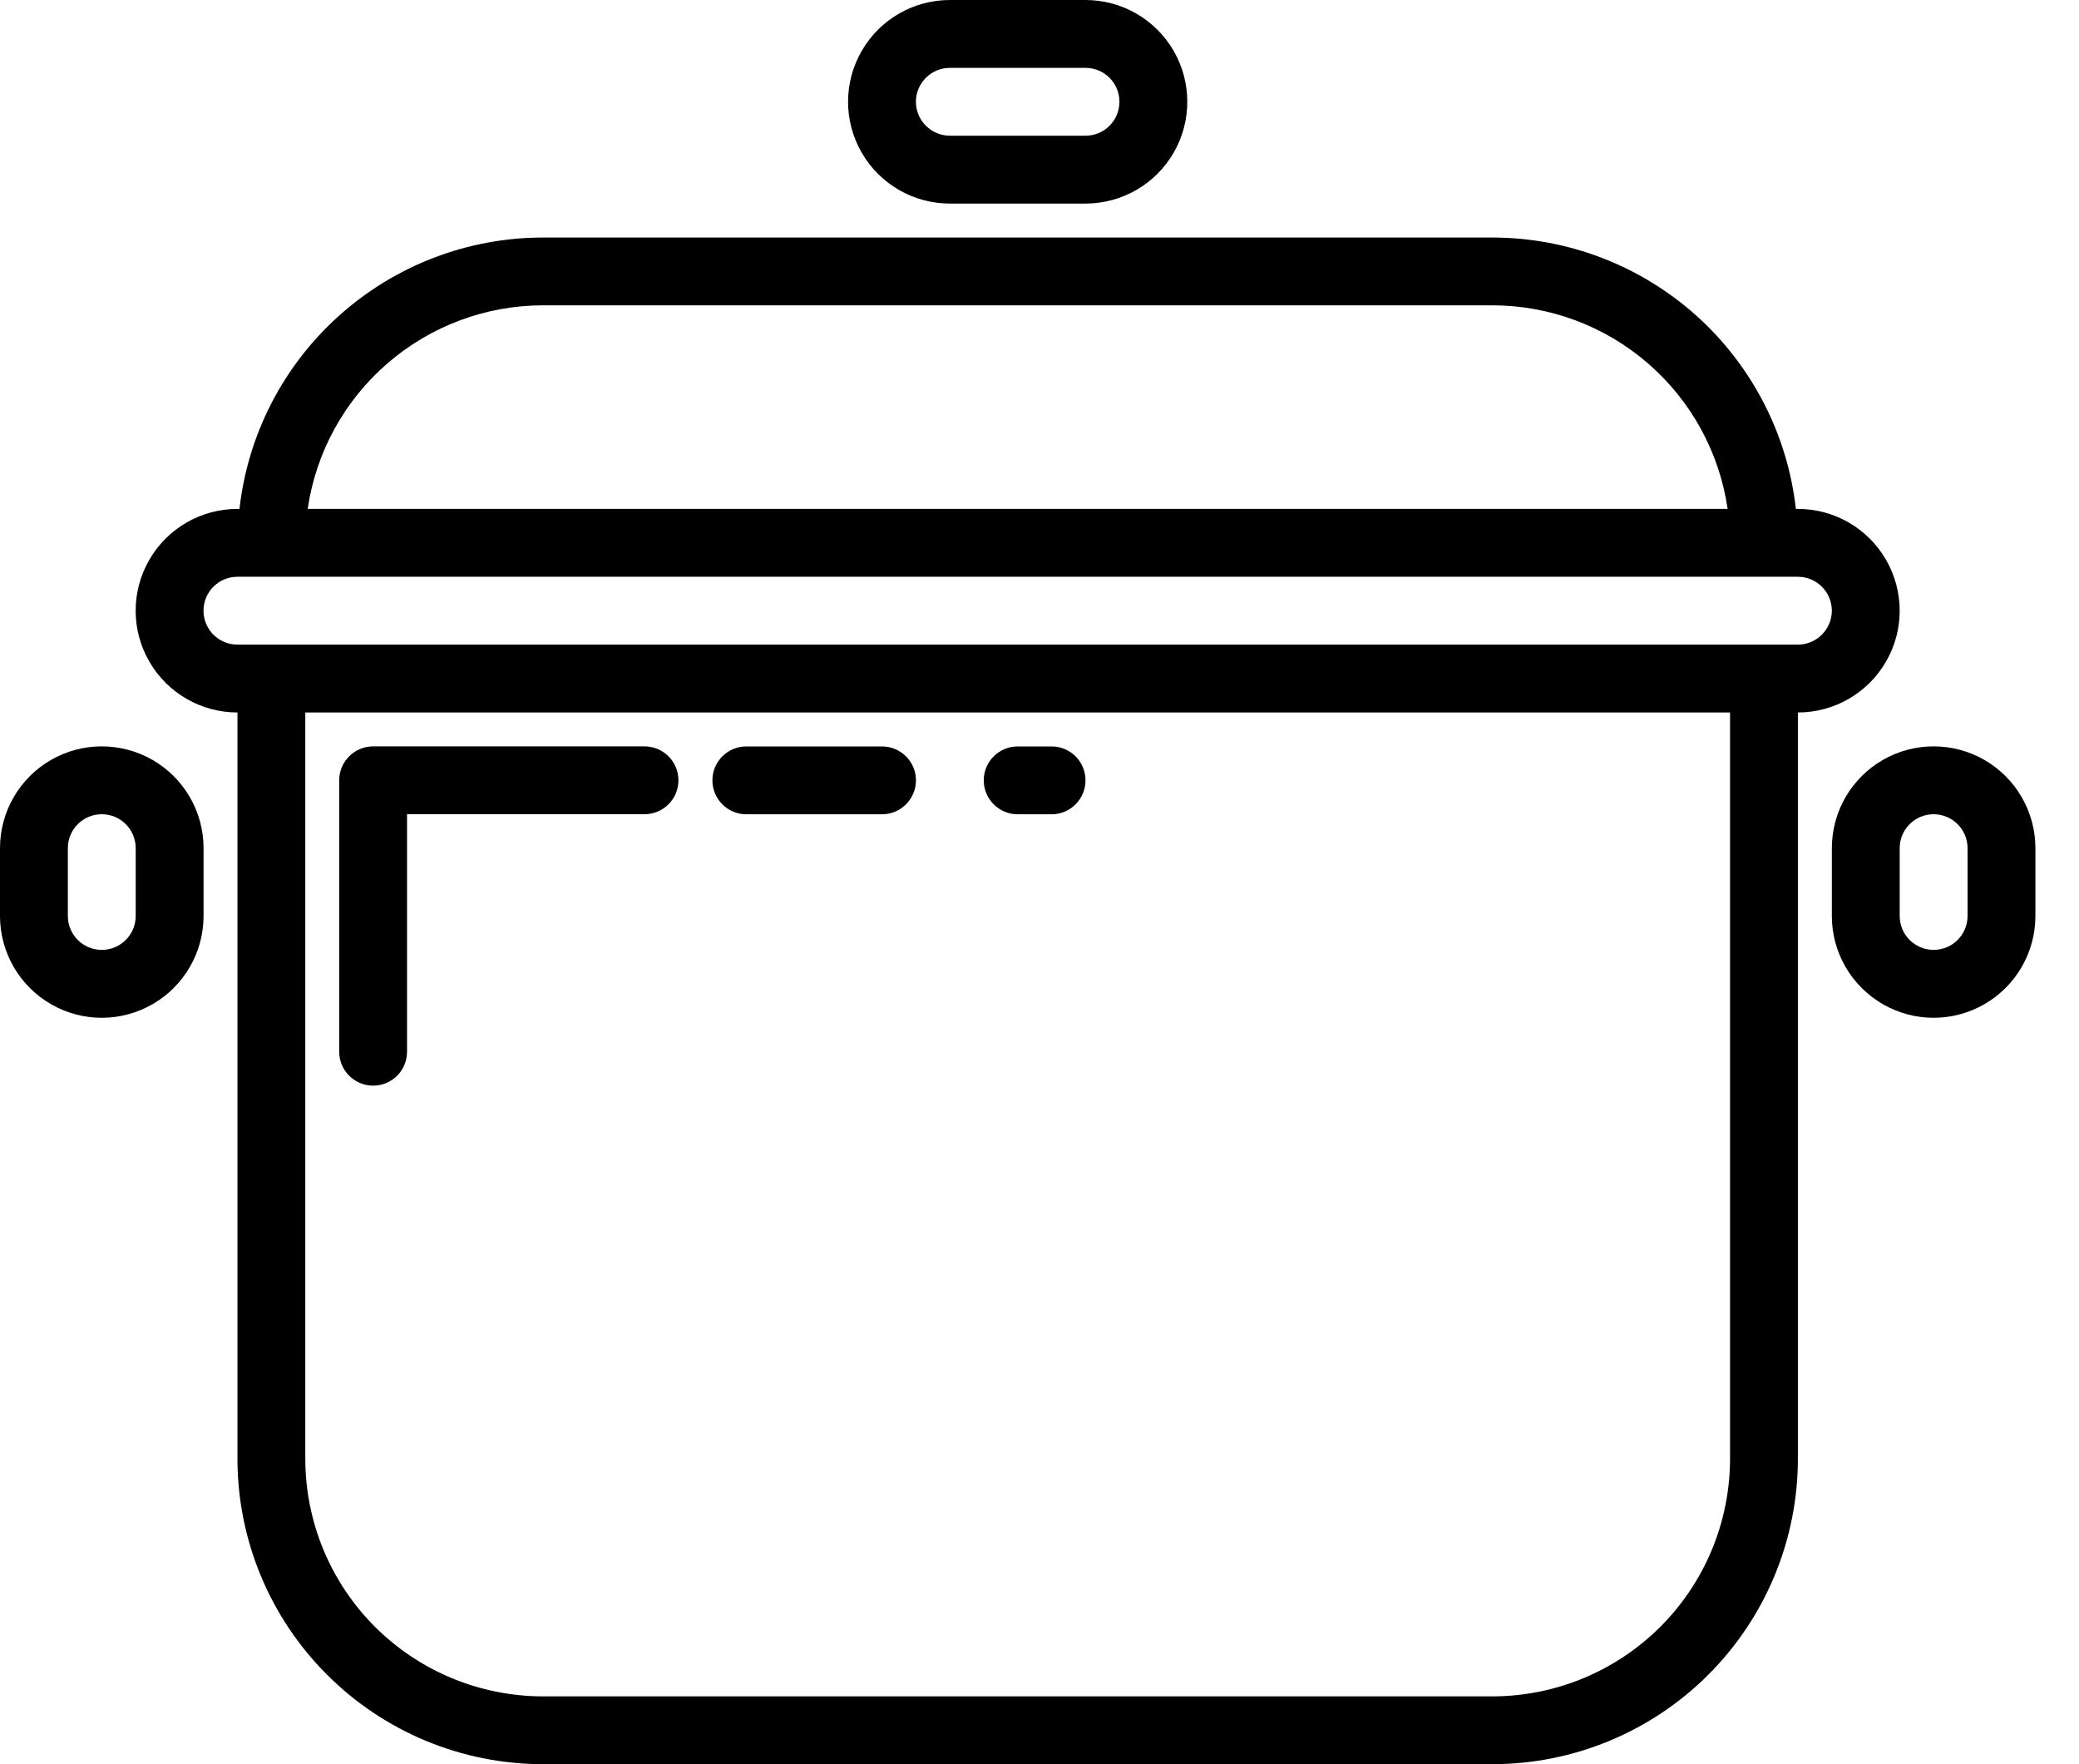<svg width="33" height="28" viewBox="0 0 33 28" fill="none" xmlns="http://www.w3.org/2000/svg">
<path d="M3.801 8.077H3.769C3.192 8.077 2.658 8.385 2.37 8.885C2.081 9.385 2.081 10.001 2.37 10.5C2.658 11 3.192 11.308 3.769 11.308V23.154C3.77 24.439 4.281 25.671 5.19 26.579C6.098 27.488 7.33 27.999 8.615 28H23.692C24.977 27.999 26.209 27.488 27.117 26.579C28.026 25.671 28.537 24.439 28.538 23.154V11.308C29.115 11.308 29.649 11 29.937 10.5C30.226 10.001 30.226 9.385 29.937 8.885C29.649 8.385 29.115 8.077 28.538 8.077H28.506C28.373 6.893 27.808 5.8 26.921 5.005C26.032 4.211 24.883 3.771 23.692 3.77H8.615C7.424 3.771 6.275 4.211 5.387 5.006C4.499 5.8 3.934 6.893 3.801 8.077ZM27.461 23.154C27.46 24.154 27.062 25.112 26.356 25.818C25.649 26.525 24.691 26.922 23.692 26.924H8.615C7.616 26.922 6.658 26.525 5.951 25.819C5.244 25.112 4.847 24.154 4.846 23.154V11.308H27.461L27.461 23.154ZM29.077 9.692C29.076 9.99 28.835 10.231 28.538 10.231H3.769C3.471 10.231 3.23 9.99 3.23 9.692C3.23 9.395 3.471 9.154 3.769 9.154H28.538C28.835 9.154 29.076 9.395 29.077 9.692ZM27.423 8.077H4.884C5.015 7.18 5.464 6.361 6.149 5.768C6.834 5.175 7.709 4.847 8.615 4.846H23.692C24.598 4.847 25.474 5.174 26.159 5.768C26.844 6.361 27.292 7.18 27.423 8.077H27.423Z" fill="black"/>
<path d="M17.23 3.231C17.808 3.231 18.341 2.923 18.63 2.423C18.918 1.923 18.918 1.308 18.63 0.808C18.341 0.308 17.808 0 17.23 0H15.077C14.5 0 13.966 0.308 13.678 0.808C13.389 1.308 13.389 1.923 13.678 2.423C13.966 2.923 14.5 3.231 15.077 3.231H17.23ZM14.538 1.615C14.539 1.318 14.78 1.077 15.077 1.077H17.23C17.528 1.077 17.769 1.318 17.769 1.615C17.769 1.913 17.528 2.154 17.23 2.154H15.077C14.78 2.153 14.539 1.913 14.538 1.615Z" fill="black"/>
<path d="M29.077 13.461V14.538C29.077 15.115 29.385 15.648 29.885 15.937C30.384 16.226 31 16.226 31.5 15.937C32 15.648 32.308 15.115 32.308 14.538V13.461C32.308 12.884 32 12.351 31.5 12.062C31 11.774 30.384 11.774 29.885 12.062C29.385 12.351 29.077 12.884 29.077 13.461ZM30.154 13.461C30.154 13.164 30.395 12.923 30.692 12.923C30.99 12.923 31.231 13.164 31.231 13.461V14.538C31.231 14.835 30.99 15.076 30.692 15.076C30.395 15.076 30.154 14.835 30.154 14.538V13.461Z" fill="black"/>
<path d="M0 13.461V14.538C0 15.115 0.308 15.648 0.808 15.937C1.307 16.226 1.923 16.226 2.423 15.937C2.923 15.648 3.231 15.115 3.231 14.538V13.461C3.231 12.884 2.923 12.351 2.423 12.062C1.923 11.774 1.307 11.774 0.808 12.062C0.308 12.351 0 12.884 0 13.461ZM2.154 13.461V14.538C2.154 14.835 1.913 15.076 1.615 15.076C1.318 15.076 1.077 14.835 1.077 14.538V13.461C1.077 13.164 1.318 12.923 1.615 12.923C1.913 12.923 2.154 13.164 2.154 13.461Z" fill="black"/>
<path d="M5.923 17.231C6.066 17.231 6.203 17.174 6.304 17.073C6.404 16.972 6.461 16.835 6.461 16.692V12.923H10.23C10.528 12.923 10.769 12.682 10.769 12.385C10.769 12.087 10.528 11.846 10.23 11.846H5.923C5.78 11.846 5.643 11.903 5.542 12.004C5.441 12.105 5.384 12.242 5.384 12.385V16.692C5.384 16.835 5.441 16.972 5.542 17.073C5.643 17.174 5.78 17.231 5.923 17.231Z" fill="black"/>
<path d="M11.846 12.924H14C14.297 12.924 14.539 12.682 14.539 12.385C14.539 12.088 14.297 11.847 14 11.847H11.846C11.549 11.847 11.308 12.088 11.308 12.385C11.308 12.682 11.549 12.924 11.846 12.924Z" fill="black"/>
<path d="M16.154 12.924H16.692C16.99 12.924 17.23 12.682 17.23 12.385C17.23 12.088 16.99 11.847 16.692 11.847H16.154C15.856 11.847 15.615 12.088 15.615 12.385C15.615 12.682 15.856 12.924 16.154 12.924Z" fill="black"/>
</svg>
